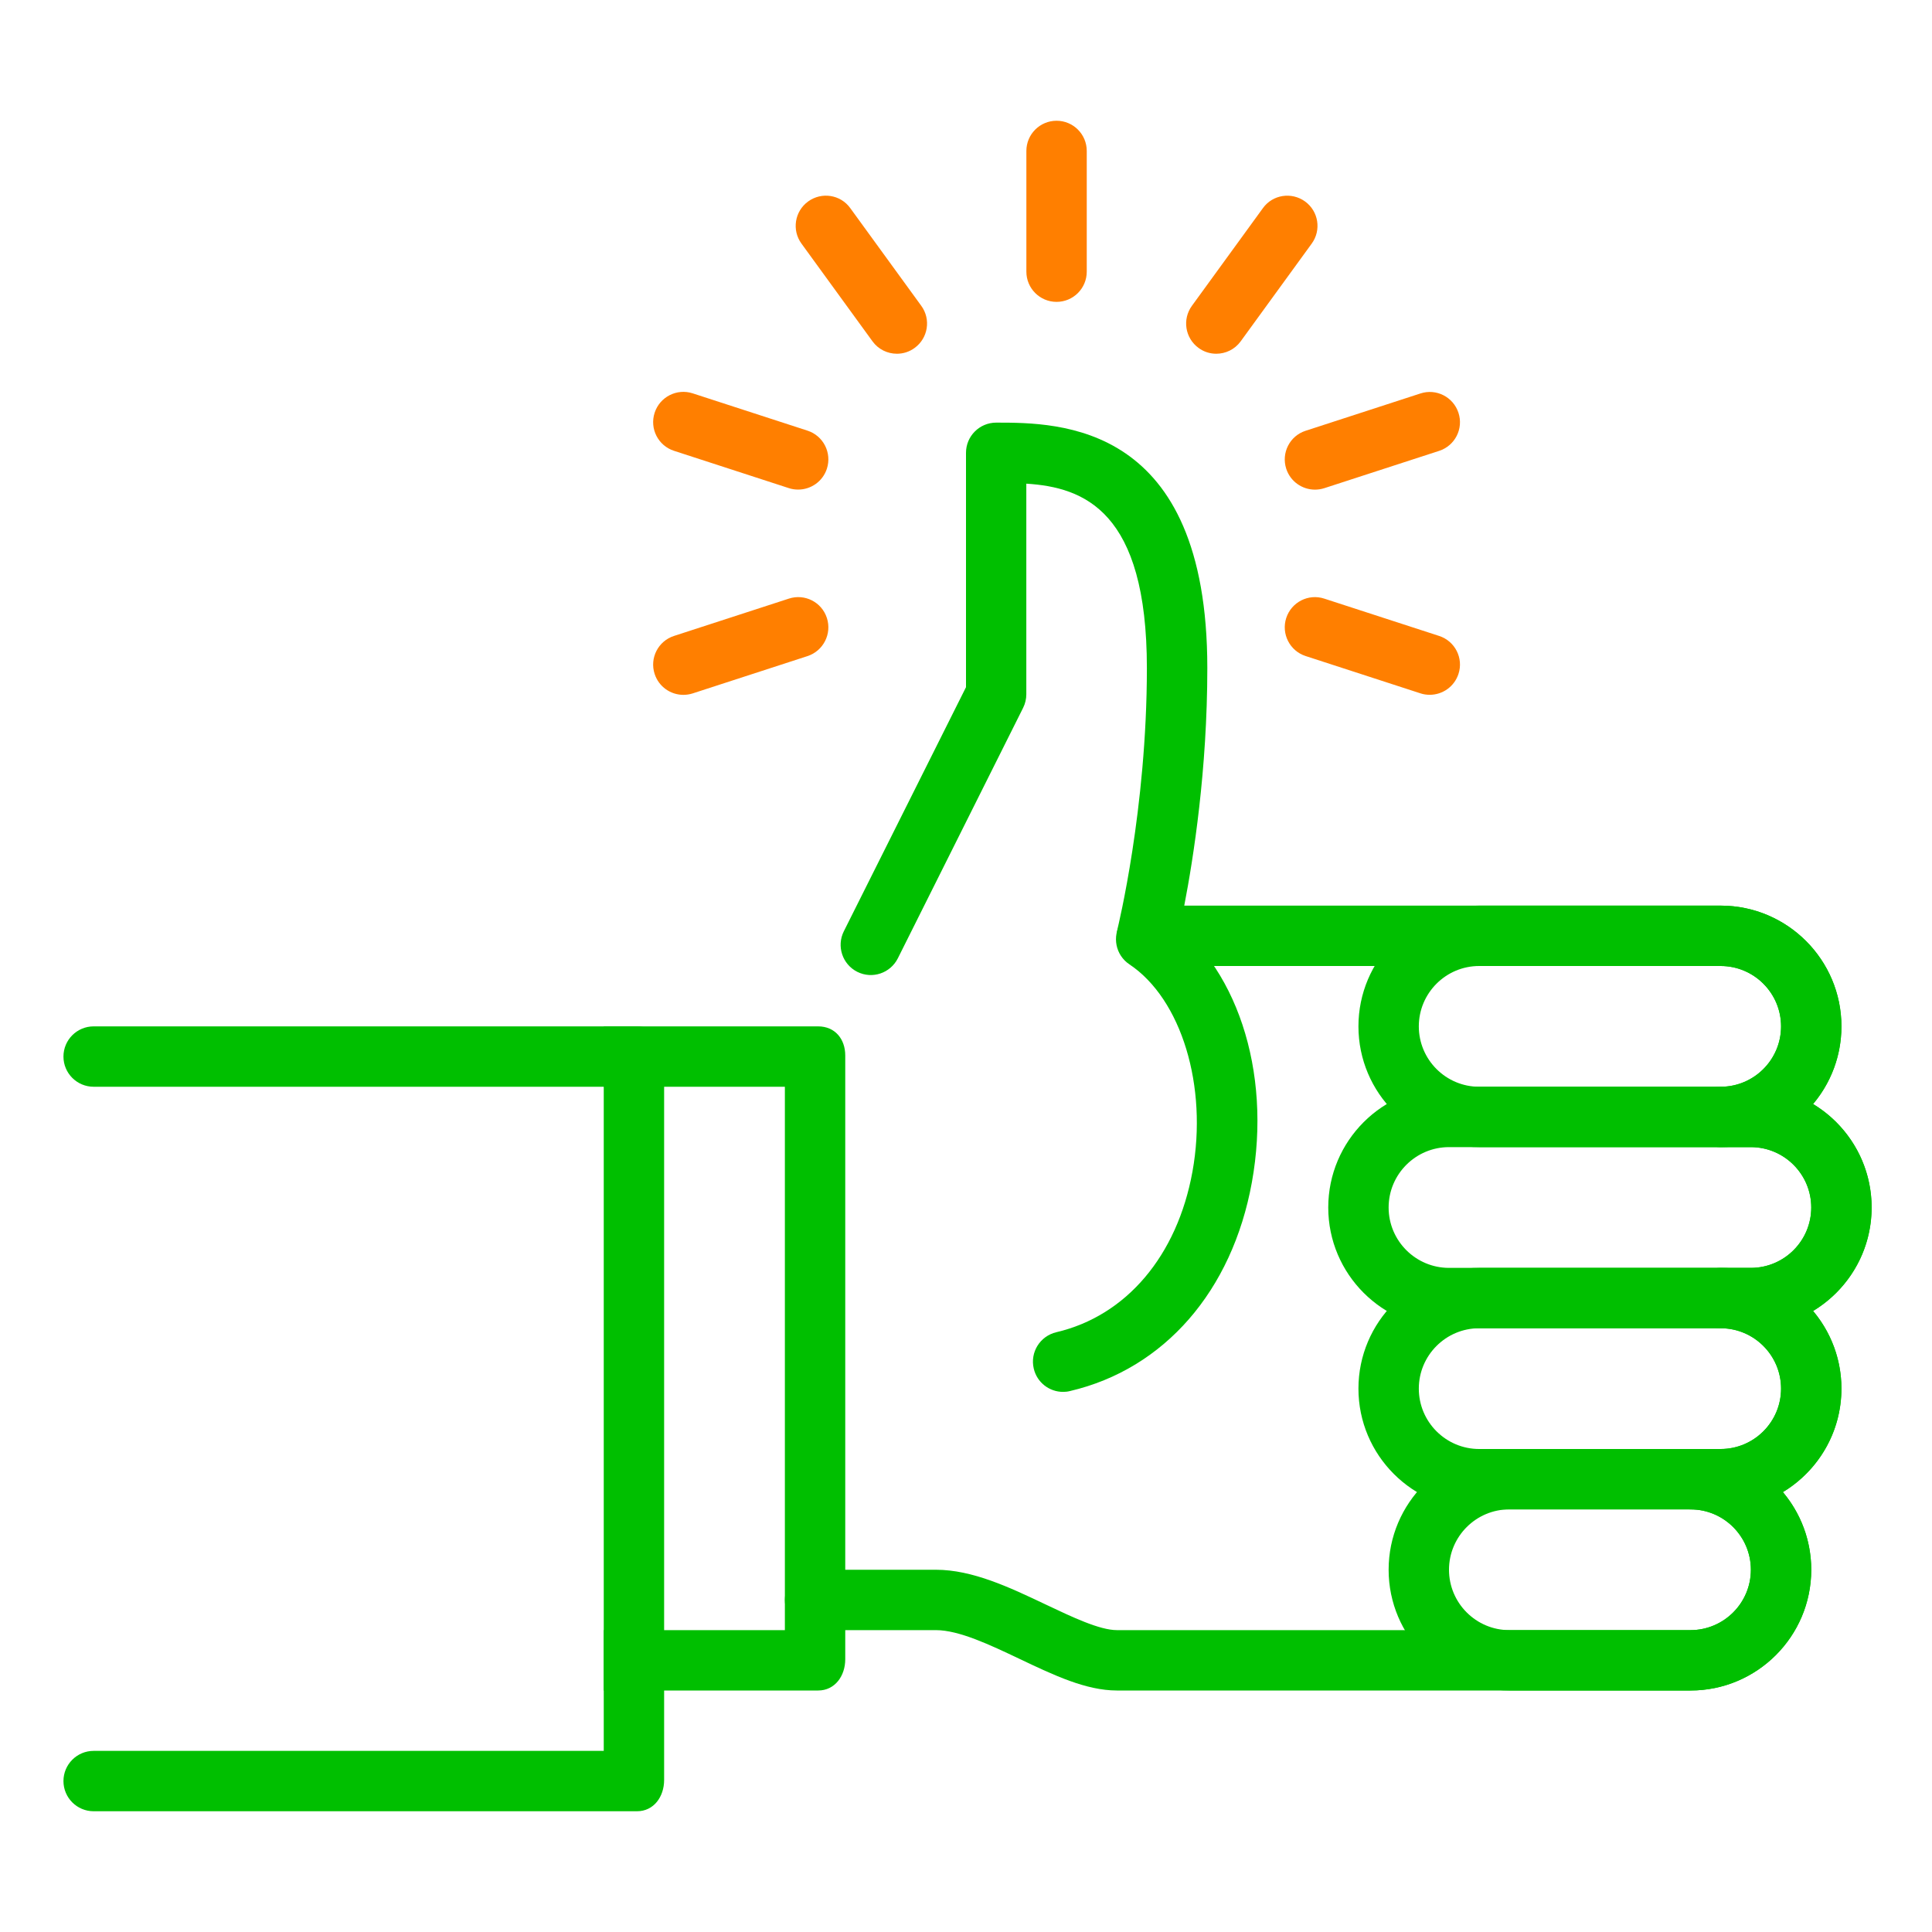 <svg width="32" height="32" xmlns="http://www.w3.org/2000/svg">

 <g>
  <title>background</title>
  <rect fill="none" id="canvas_background" height="402" width="582" y="-1" x="-1"/>
 </g>
 <g>
  <title>Layer 1</title>
  <path id="svg_2" fill="#00BF00" d="m28,28l-9.5,0c-0.512,0 -1.044,-0.253 -1.608,-0.521c-0.496,-0.236 -1.008,-0.479 -1.392,-0.479l-2,0c-0.276,0 -0.5,-0.224 -0.5,-0.5s0.224,-0.5 0.5,-0.5l2,0c0.609,0 1.225,0.293 1.821,0.576c0.439,0.208 0.892,0.424 1.179,0.424l9.5,0c0.551,0 1,-0.448 1,-1s-0.449,-1 -1,-1c-0.276,0 -0.5,-0.224 -0.5,-0.5s0.224,-0.5 0.5,-0.5l0.5,0c0.551,0 1,-0.448 1,-1s-0.449,-1 -1,-1c-0.276,0 -0.5,-0.224 -0.5,-0.5s0.224,-0.5 0.5,-0.5l0.5,0c0.551,0 1,-0.448 1,-1s-0.449,-1 -1,-1l-0.5,0c-0.276,0 -0.5,-0.224 -0.5,-0.5s0.224,-0.5 0.5,-0.5c0.551,0 1,-0.448 1,-1s-0.449,-1 -1,-1l-9.504,0c-0.154,0 -0.299,-0.071 -0.394,-0.192s-0.128,-0.279 -0.091,-0.429c0.004,-0.02 0.485,-1.975 0.485,-4.313c0,-2.601 -1.039,-2.995 -1.997,-3.055l0,3.489c0,0.077 -0.018,0.154 -0.053,0.224l-2.075,4.149c-0.124,0.246 -0.423,0.348 -0.671,0.224c-0.247,-0.124 -0.347,-0.424 -0.224,-0.671l2.024,-4.044l0,-3.882c0,-0.276 0.224,-0.5 0.5,-0.5c1.046,0 3.497,0 3.497,4.065c0,1.679 -0.229,3.144 -0.382,3.935l8.885,0c1.103,0 2,0.897 2,2c0,0.489 -0.177,0.938 -0.47,1.286c0.581,0.351 0.97,0.987 0.97,1.714s-0.389,1.363 -0.97,1.714c0.293,0.348 0.47,0.797 0.47,1.286c0,0.727 -0.389,1.363 -0.97,1.714c0.293,0.348 0.47,0.797 0.47,1.286c0,1.103 -0.897,2 -2,2z"/>
  <path id="svg_6" fill="#00BF00" d="m13.551,28l-3.551,0l0,-1l3,0l0,-9l-3,0l0,-1l3.551,0c0.277,0 0.449,0.207 0.449,0.482l0,10c0,0.278 -0.172,0.518 -0.449,0.518z"/>
  <path id="svg_9" fill="#00BF00" d="m1.551,30c-0.276,0 -0.5,-0.224 -0.5,-0.5l0,0c0,-0.276 0.224,-0.5 0.5,-0.5l8.449,0l0,-11l-8.449,0c-0.276,0 -0.5,-0.224 -0.5,-0.5l0,0c0,-0.276 0.224,-0.5 0.5,-0.5l9,0c0.277,0 0.449,0.207 0.449,0.482l0,12c0,0.278 -0.172,0.518 -0.449,0.518l-9,0z"/>
  <path id="svg_12" fill="#00BF00" d="m29,22l-5,0c-1.103,0 -2,-0.897 -2,-2s0.897,-2 2,-2l5,0c1.103,0 2,0.897 2,2s-0.897,2 -2,2zm-5,-3c-0.551,0 -1,0.448 -1,1s0.449,1 1,1l5,0c0.551,0 1,-0.448 1,-1s-0.449,-1 -1,-1l-5,0z"/>
  <path id="svg_14" fill="#00BF00" d="m28,28l-3,0c-1.103,0 -2,-0.897 -2,-2s0.897,-2 2,-2l3,0c1.103,0 2,0.897 2,2s-0.897,2 -2,2zm-3,-3c-0.551,0 -1,0.448 -1,1s0.449,1 1,1l3,0c0.551,0 1,-0.448 1,-1s-0.449,-1 -1,-1l-3,0z"/>
  <path id="svg_16" fill="#00BF00" d="m28.5,25l-4,0c-1.103,0 -2,-0.897 -2,-2s0.897,-2 2,-2l4,0c1.103,0 2,0.897 2,2s-0.897,2 -2,2zm-4,-3c-0.551,0 -1,0.448 -1,1s0.449,1 1,1l4,0c0.551,0 1,-0.448 1,-1s-0.449,-1 -1,-1l-4,0z"/>
  <path id="svg_18" fill="#00BF00" d="m28.5,19l-4,0c-1.103,0 -2,-0.897 -2,-2s0.897,-2 2,-2l4,0c1.103,0 2,0.897 2,2s-0.897,2 -2,2zm-4,-3c-0.551,0 -1,0.448 -1,1s0.449,1 1,1l4,0c0.551,0 1,-0.448 1,-1s-0.449,-1 -1,-1l-4,0z"/>
  <path id="svg_20" fill="#00BF00" d="m17.608,23.054c-0.227,0 -0.433,-0.155 -0.486,-0.387c-0.063,-0.269 0.104,-0.537 0.373,-0.601c1.16,-0.271 2.003,-1.266 2.256,-2.661c0.256,-1.414 -0.183,-2.857 -1.044,-3.432c-0.23,-0.153 -0.292,-0.464 -0.139,-0.693c0.152,-0.23 0.462,-0.292 0.693,-0.139c1.216,0.811 1.808,2.596 1.474,4.442c-0.326,1.8 -1.452,3.092 -3.012,3.457c-0.039,0.01 -0.077,0.014 -0.115,0.014z"/>
  <path id="svg_22" fill="#ff7f00" d="m20.145,5.859c0.155,0 0.307,-0.071 0.405,-0.206l1.176,-1.618c0.163,-0.224 0.113,-0.536 -0.11,-0.698c-0.224,-0.162 -0.537,-0.114 -0.698,0.11l-1.176,1.618c-0.163,0.224 -0.113,0.536 0.11,0.698c0.088,0.065 0.19,0.096 0.293,0.096z"/>
  <path id="svg_23" fill="#ff7f00" d="m21.304,7.764c0.069,0.212 0.265,0.346 0.476,0.346c0.051,0 0.103,-0.008 0.154,-0.024l1.902,-0.618c0.263,-0.085 0.407,-0.367 0.321,-0.63c-0.086,-0.264 -0.369,-0.407 -0.63,-0.321l-1.902,0.618c-0.262,0.084 -0.406,0.366 -0.321,0.629z"/>
  <path id="svg_24" fill="#ff7f00" d="m13.696,10.236c-0.085,-0.264 -0.368,-0.407 -0.63,-0.321l-1.902,0.618c-0.263,0.085 -0.407,0.367 -0.321,0.63c0.069,0.212 0.265,0.346 0.476,0.346c0.051,0 0.103,-0.008 0.154,-0.024l1.902,-0.618c0.262,-0.086 0.406,-0.368 0.321,-0.631z"/>
  <path id="svg_25" fill="#ff7f00" d="m23.836,10.533l-1.902,-0.618c-0.263,-0.086 -0.544,0.058 -0.63,0.321c-0.085,0.263 0.059,0.545 0.321,0.63l1.902,0.618c0.051,0.017 0.103,0.024 0.154,0.024c0.211,0 0.407,-0.134 0.476,-0.346c0.086,-0.262 -0.058,-0.544 -0.321,-0.629z"/>
  <path id="svg_26" fill="#ff7f00" d="m11.164,7.467l1.902,0.618c0.051,0.017 0.103,0.024 0.154,0.024c0.211,0 0.407,-0.134 0.476,-0.346c0.085,-0.263 -0.059,-0.545 -0.321,-0.63l-1.902,-0.618c-0.262,-0.085 -0.544,0.058 -0.63,0.321c-0.086,0.264 0.058,0.546 0.321,0.631z"/>
  <path id="svg_27" fill="#ff7f00" d="m14.083,3.447c-0.162,-0.225 -0.475,-0.272 -0.698,-0.11c-0.223,0.162 -0.273,0.475 -0.11,0.698l1.176,1.618c0.098,0.135 0.25,0.206 0.405,0.206c0.102,0 0.205,-0.031 0.293,-0.096c0.223,-0.162 0.273,-0.475 0.11,-0.698l-1.176,-1.618z"/>
  <path id="svg_28" fill="#ff7f00" d="m17.5,2c-0.276,0 -0.5,0.224 -0.5,0.5l0,2c0,0.276 0.224,0.5 0.5,0.5s0.5,-0.224 0.5,-0.5l0,-2c0,-0.276 -0.224,-0.5 -0.5,-0.5z"/>
 </g>
</svg>